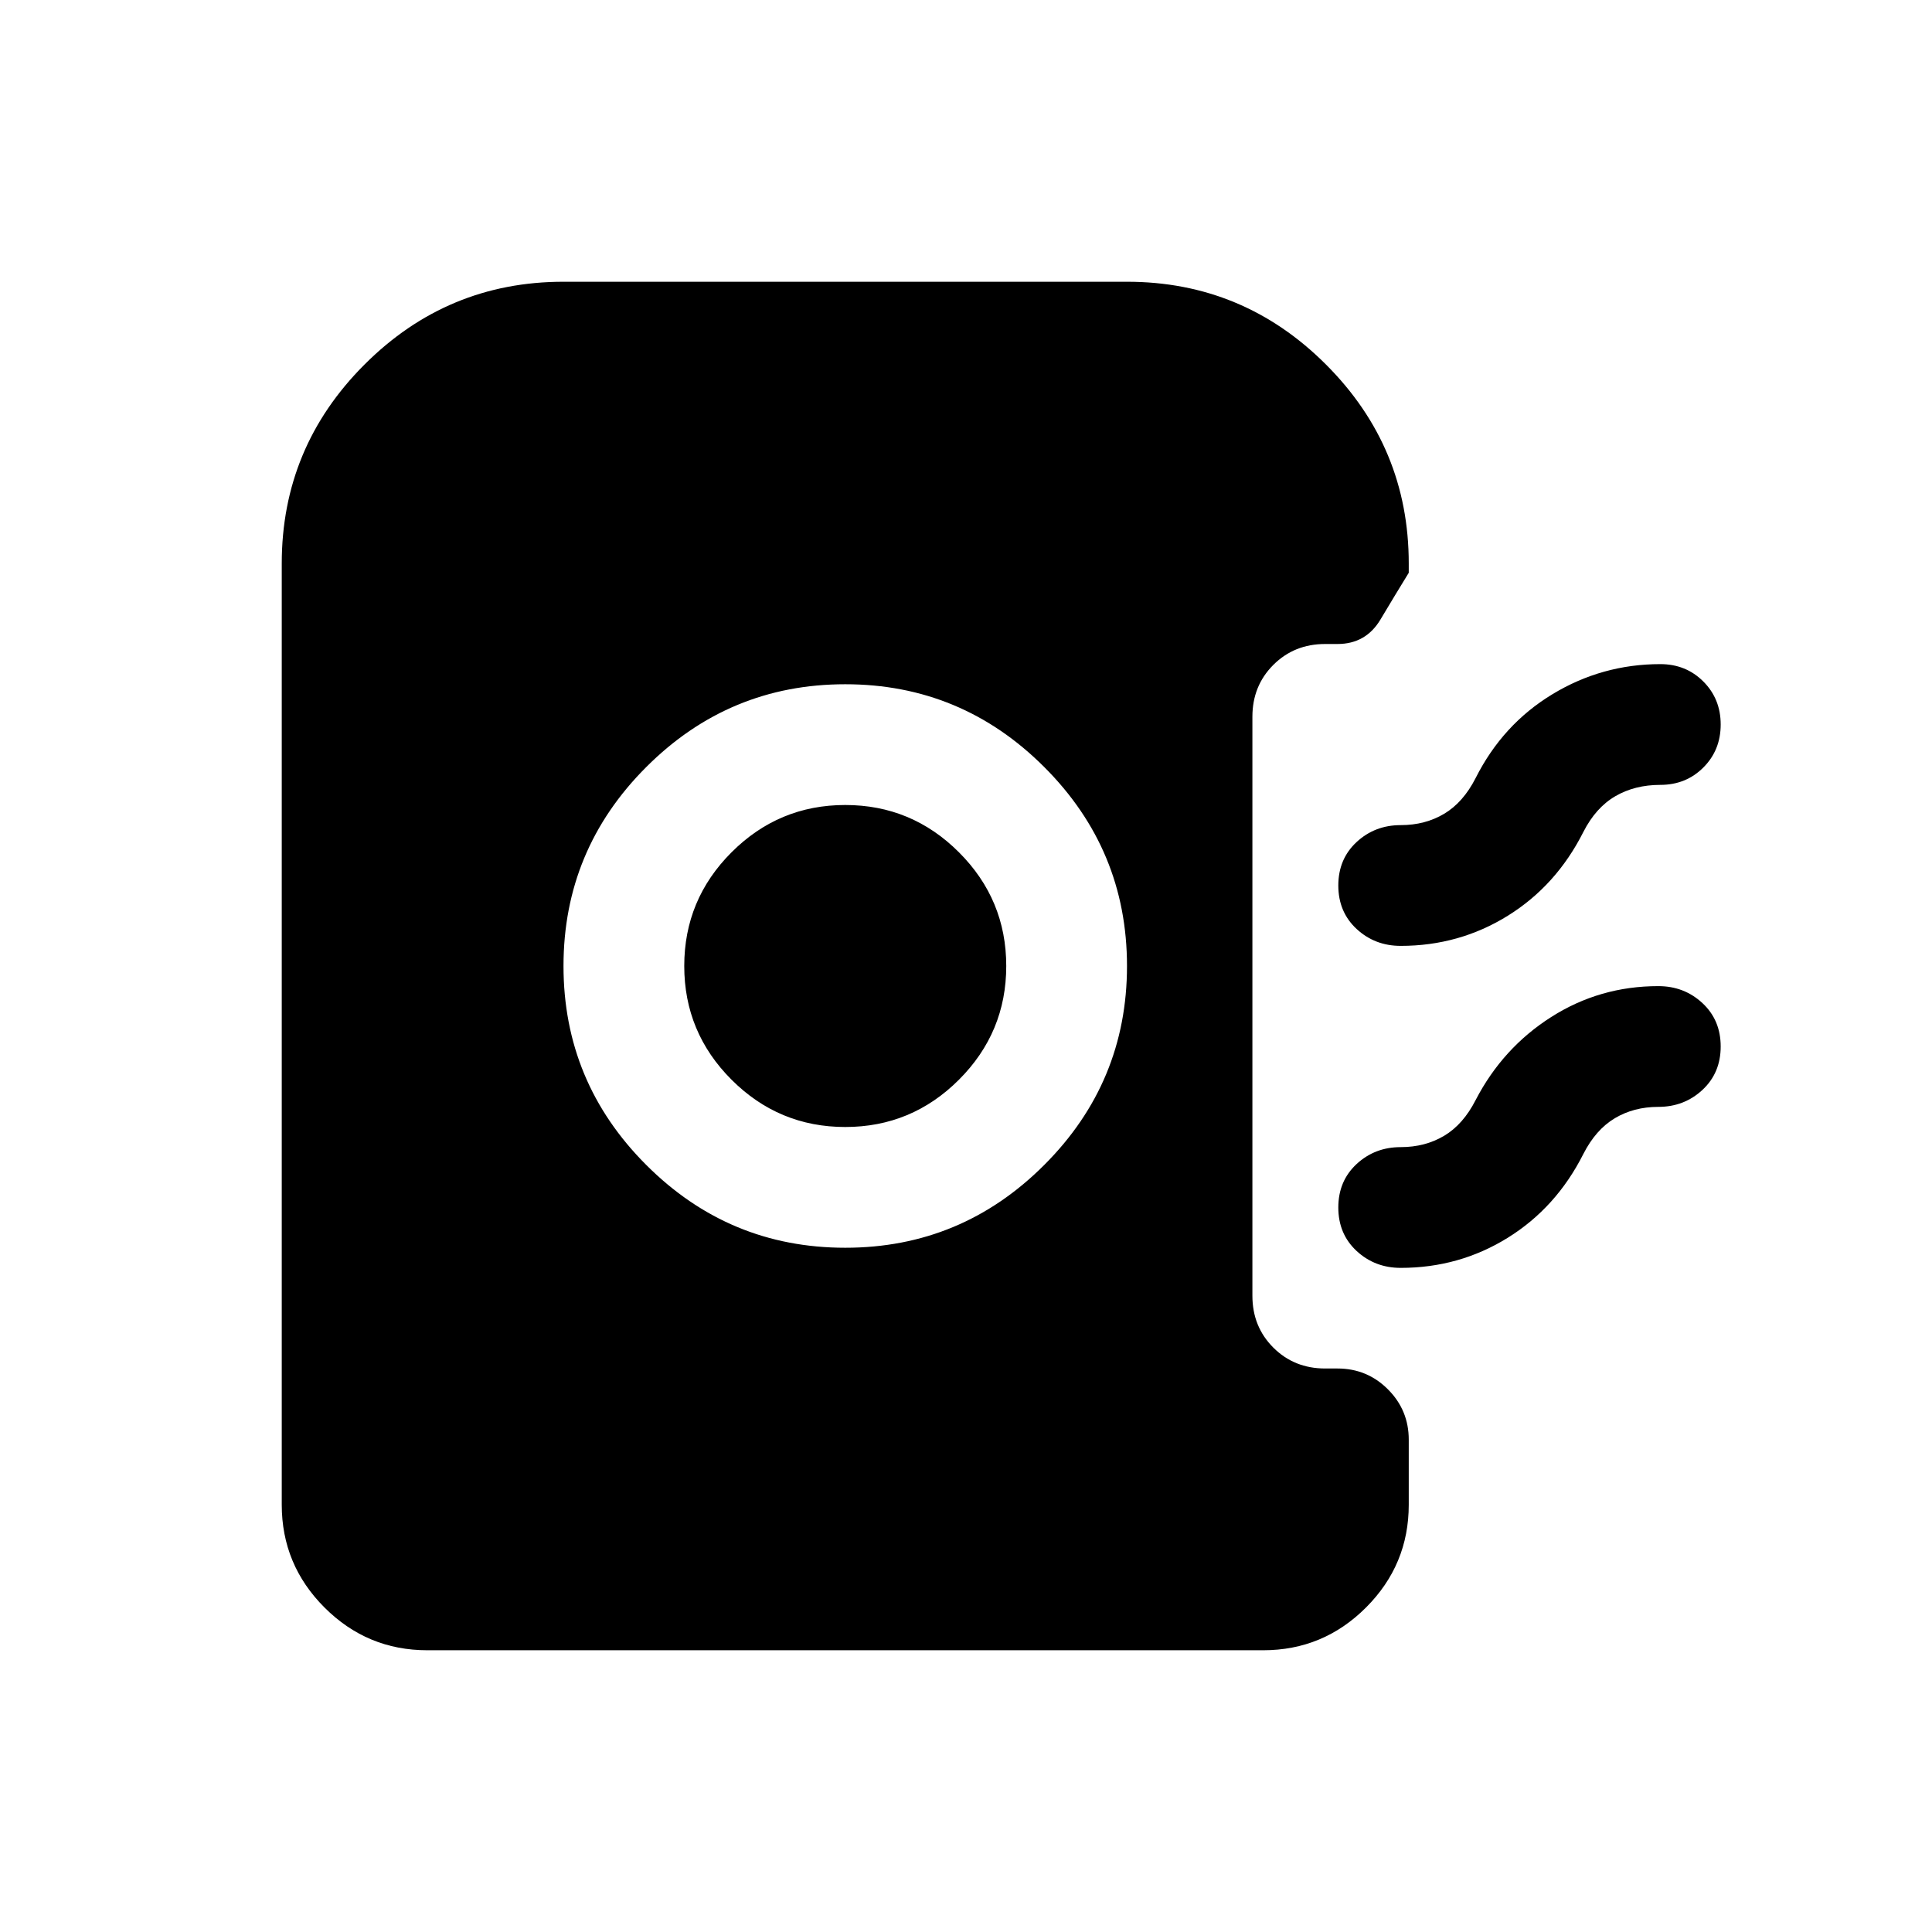 <svg xmlns="http://www.w3.org/2000/svg" height="24" viewBox="0 -960 960 960" width="24"><path d="M420-340q57.75 0 98.87-41.13Q560-422.25 560-480q0-57.75-41.13-98.87Q477.75-620 420-620q-57.75 0-98.87 41.13Q280-537.75 280-480q0 57.75 41.13 98.87Q362.25-340 420-340Zm0-60q-33 0-56.5-23.5T340-480q0-33 23.5-56.5T420-560q33 0 56.5 23.5T500-480q0 33-23.5 56.5T420-400Zm276-90q-12.85 0-21.93-8.42Q665-506.85 665-520q0-13.15 9.07-21.58Q683.15-550 696-550q12.16 0 21.62-5.65 9.46-5.66 15.61-17.73 13.46-26.7 38.15-41.66Q796.08-630 825-630q12.75 0 21.37 8.63 8.63 8.63 8.63 21.38 0 12.76-8.63 21.37Q837.75-570 825-570q-12.69 0-22.39 5.65-9.69 5.66-15.84 17.73-13.46 26.7-37.57 41.66Q725.1-490 696-490Zm0 160q-12.85 0-21.93-8.42Q665-346.85 665-360q0-13.15 9.07-21.58Q683.15-390 696-390q12.16 0 21.62-5.65 9.46-5.66 15.61-17.73 13.46-25.93 37.56-41.27Q794.89-470 824-470q12.85 0 21.92 8.42Q855-453.15 855-440q0 13.15-9.08 21.58Q836.85-410 824-410q-12.16 0-21.62 5.65-9.46 5.66-15.61 17.73-13.46 26.7-37.57 41.66Q725.1-330 696-330ZM212.31-140q-29.83 0-51.07-21.24Q140-182.48 140-212.31V-680q0-57.75 41.13-98.87Q222.25-820 280-820h280q57.75 0 98.87 41.13Q700-737.75 700-680v4.62q-6.77 11-14.04 23.19Q678.69-640 664.61-640h-6.15q-15.36 0-25.76 10.39-10.39 10.4-10.39 25.76v287.7q0 15.36 10.39 25.76Q643.1-280 658.46-280h6.15q14.7 0 25.04 10.35Q700-259.31 700-244.62v32.31q0 29.83-21.24 51.07Q657.52-140 627.69-140H212.31Z"/></svg>